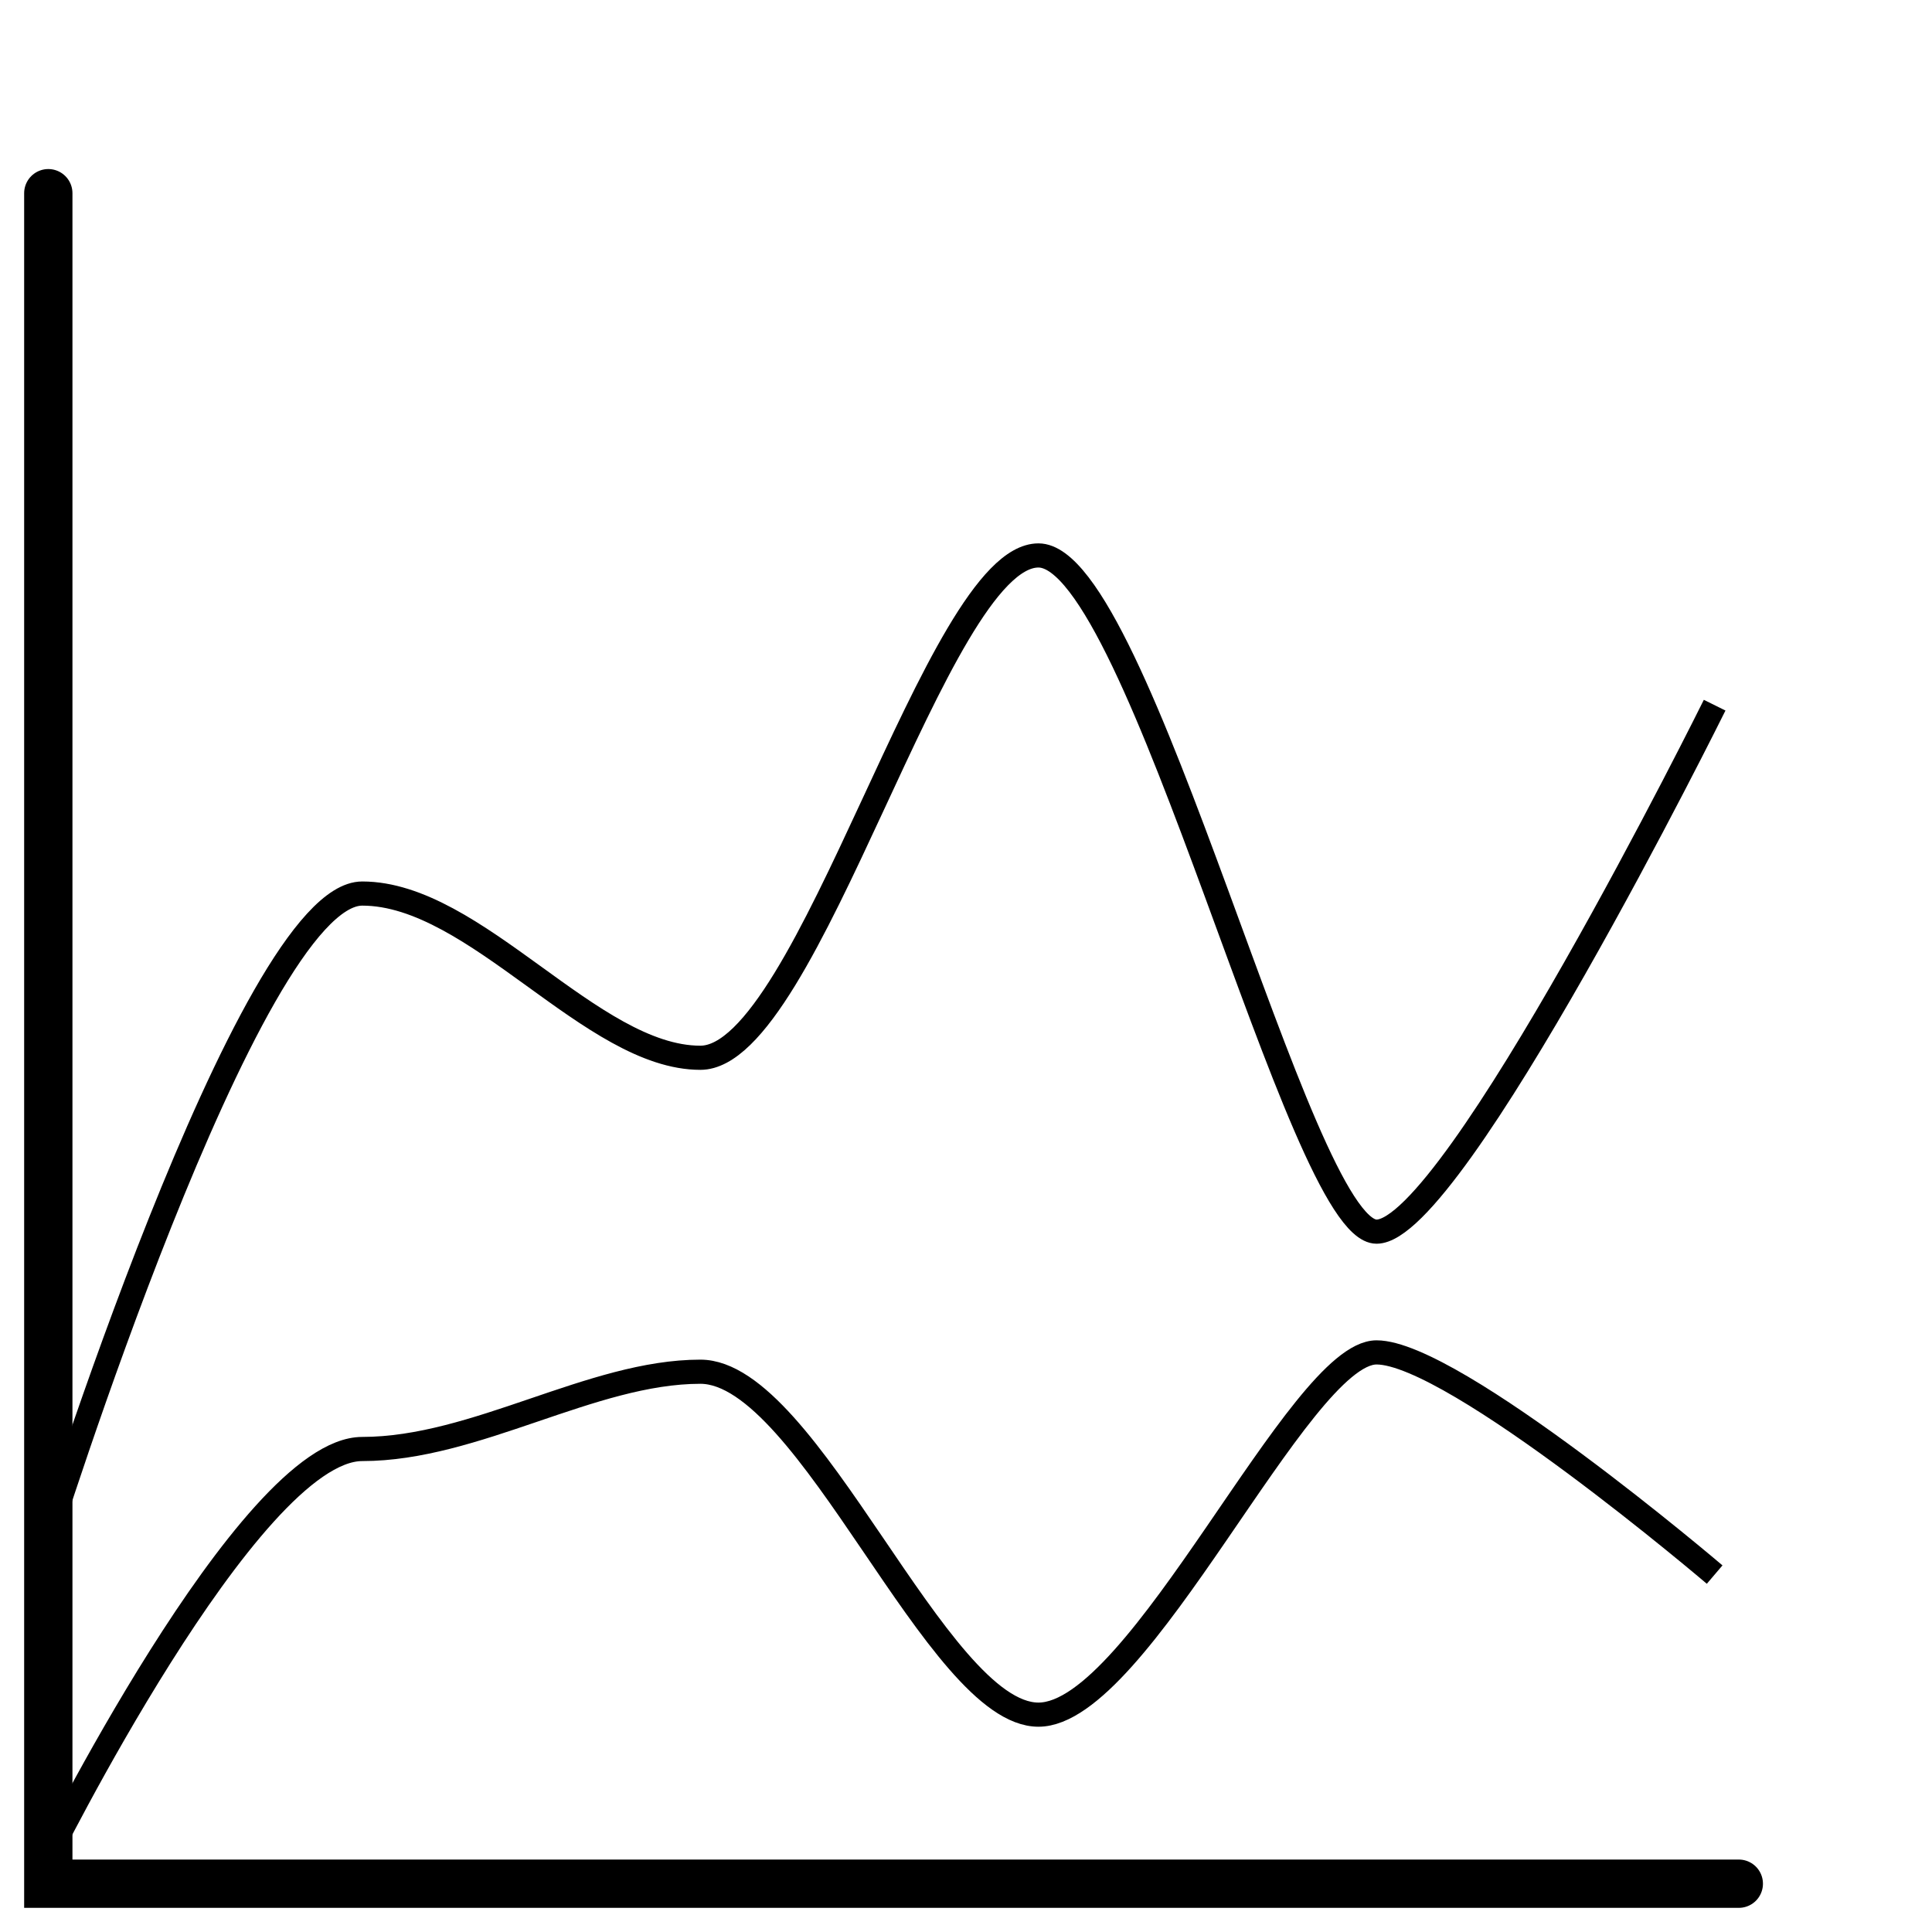 <svg version="1.1" id="Layer_1" xmlns="http://www.w3.org/2000/svg" xmlns:xlink="http://www.w3.org/1999/xlink" x="0px" y="0px"
	 viewBox="0 0 80 80" style="enable-background:new 0 0 80 80;" xml:space="preserve">
<style type="text/css">
	.st0{fill:none;stroke:#000000;stroke-width:2;stroke-linecap:round;stroke-miterlimit:10;}
	.st1{fill:none;}
	.st2{fill:none;stroke:#000000;stroke-miterlimit:10;}
	.st3{fill:none;stroke:#8EEED4;stroke-miterlimit:10;}
	.st4{fill:none;stroke:#989898;stroke-miterlimit:10;}
	.st5{fill:#989898;}
</style>
<g>
	<polyline class="st0" points="72,78 2,78 2,8 	"/>
	<rect class="st1" width="80" height="80"/>
</g>
<path class="st2" d="M1.8,64.2c0,0,8.5-27.2,13.2-27.2s9.5,6.8,14,6.8S38.8,23,43,23s10.8,28,14,28s14-21.8,14-21.8"/>
<path class="st2" d="M1.8,77.2c0,0,8.5-17.2,13.2-17.2s9.5-3.2,14-3.2S38.8,71,43,71s10.8-15,14-15s14,9.2,14,9.2"/>
</svg>